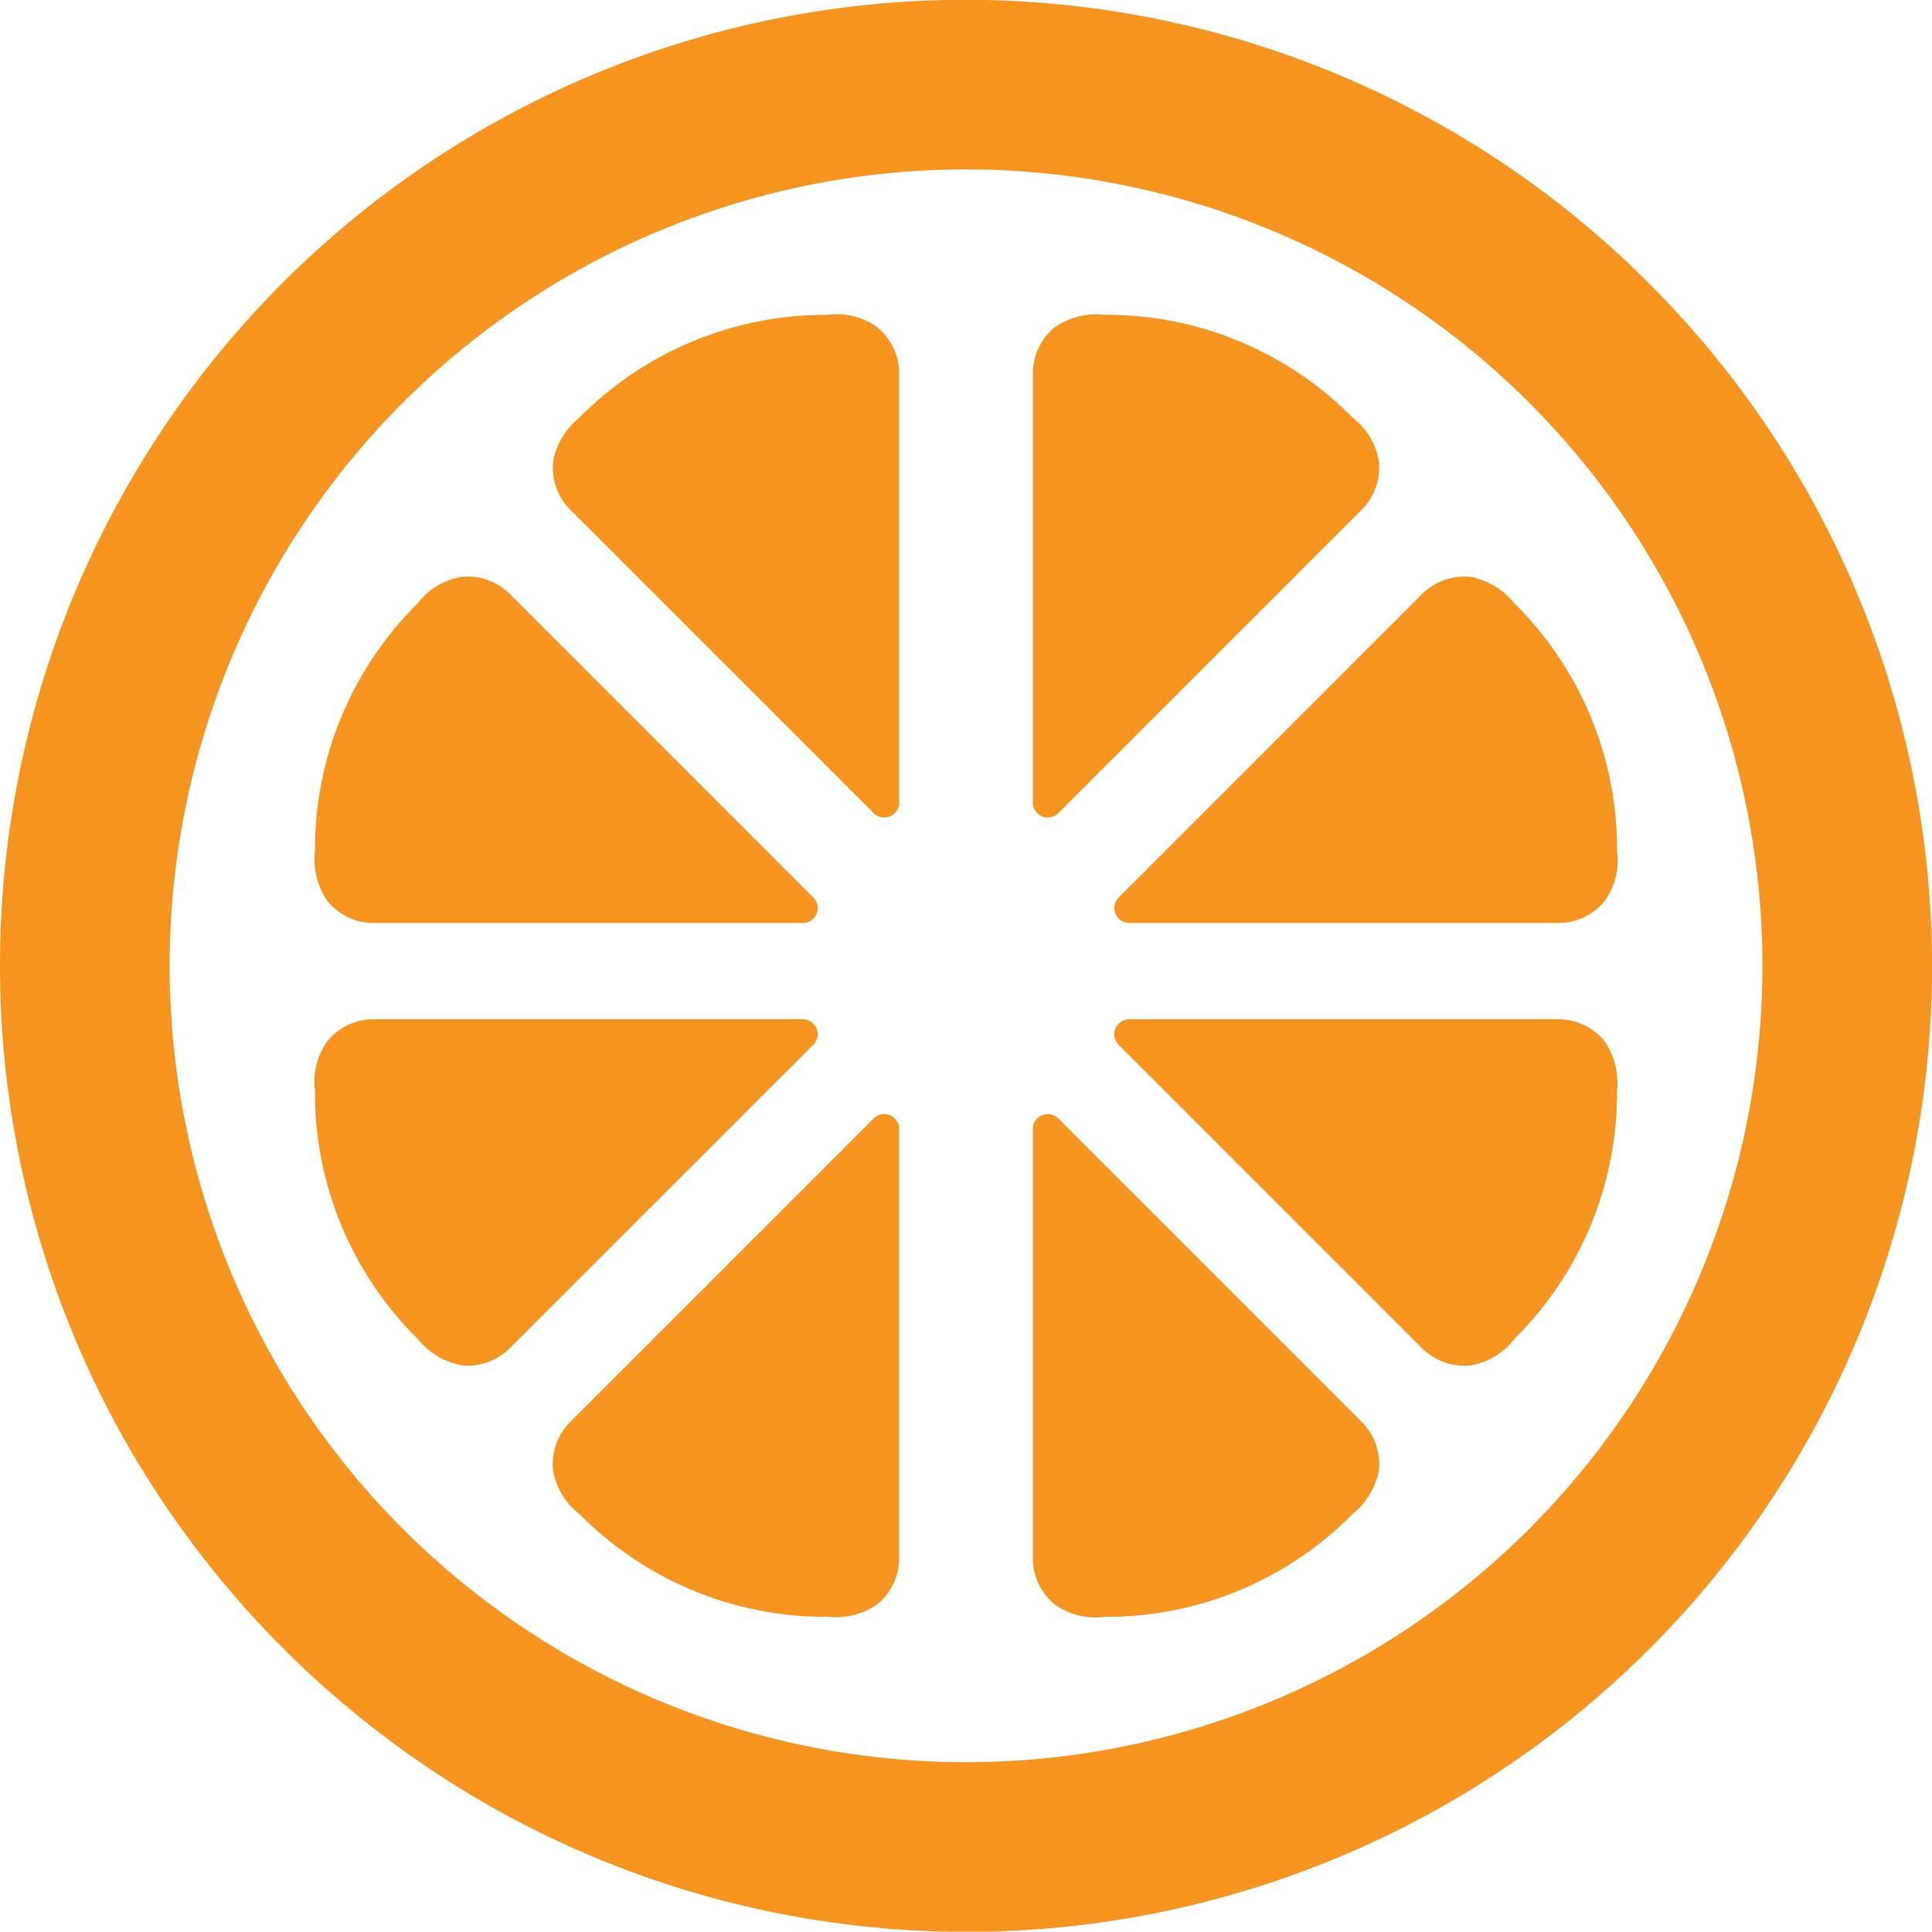 <svg xmlns="http://www.w3.org/2000/svg" width="156.2" height="156.177" viewBox="0 0 156.2 156.177">
  <g id="orange-cutaway-svgrepo-com" transform="translate(0 -0.037)">
    <path id="Path_45" data-name="Path 45" d="M139.744,30.219A78.922,78.922,0,0,0,126,16.471,78.068,78.068,0,0,0,10.433,117.081a78.734,78.734,0,0,0,28.7,28.7A78.062,78.062,0,0,0,139.744,30.219ZM78.1,142.509A64.387,64.387,0,1,1,142.49,78.122,64.387,64.387,0,0,1,78.1,142.509Z" fill="#f79420"/>
    <path id="Path_46" data-name="Path 46" d="M173.754,295.383a1.216,1.216,0,0,0-1.32.263l-24.526,24.523a4.847,4.847,0,0,0-1.393,3.889,5.581,5.581,0,0,0,2.114,3.548,27.953,27.953,0,0,0,20.1,8.327,5.926,5.926,0,0,0,4.005-1.012,4.837,4.837,0,0,0,1.765-3.737l0-34.681A1.211,1.211,0,0,0,173.754,295.383Z" transform="translate(-101.801 -205.179)" fill="#f79420"/>
    <path id="Path_47" data-name="Path 47" d="M274.458,124.013a1.207,1.207,0,0,0,1.317-.261L300.3,99.227a4.859,4.859,0,0,0,1.4-3.887,5.593,5.593,0,0,0-2.119-3.548,27.971,27.971,0,0,0-20.1-8.327,5.91,5.91,0,0,0-4.005,1.014,4.842,4.842,0,0,0-1.763,3.735V122.9A1.208,1.208,0,0,0,274.458,124.013Z" transform="translate(-190.209 -57.976)" fill="#f79420"/>
    <path id="Path_48" data-name="Path 48" d="M124.011,270.9a1.209,1.209,0,0,0-1.117-.743H88.21a4.824,4.824,0,0,0-3.735,1.76,5.6,5.6,0,0,0-1.016,4.008,27.966,27.966,0,0,0,8.329,20.1,5.932,5.932,0,0,0,3.548,2.117,4.834,4.834,0,0,0,3.884-1.4l24.53-24.525A1.214,1.214,0,0,0,124.011,270.9Z" transform="translate(-57.993 -187.715)" fill="#f79420"/>
    <path id="Path_49" data-name="Path 49" d="M295.4,180.107a1.213,1.213,0,0,0,1.117.746H331.2a4.837,4.837,0,0,0,3.738-1.762,5.607,5.607,0,0,0,1.014-4.008,27.969,27.969,0,0,0-8.327-20.1,5.927,5.927,0,0,0-3.547-2.117,4.855,4.855,0,0,0-3.892,1.393l-24.523,24.528A1.2,1.2,0,0,0,295.4,180.107Z" transform="translate(-205.213 -106.19)" fill="#f79420"/>
    <path id="Path_50" data-name="Path 50" d="M84.487,179.09a4.84,4.84,0,0,0,3.735,1.762H122.9a1.209,1.209,0,0,0,.855-2.066L99.234,154.261a4.83,4.83,0,0,0-3.887-1.393,5.564,5.564,0,0,0-3.548,2.114,28,28,0,0,0-8.33,20.1A5.949,5.949,0,0,0,84.487,179.09Z" transform="translate(-58.004 -106.19)" fill="#f79420"/>
    <path id="Path_51" data-name="Path 51" d="M334.931,271.923a4.824,4.824,0,0,0-3.738-1.763H296.51a1.208,1.208,0,0,0-.855,2.063l24.523,24.525a4.849,4.849,0,0,0,3.889,1.4,5.588,5.588,0,0,0,3.55-2.119,27.969,27.969,0,0,0,8.327-20.1A5.949,5.949,0,0,0,334.931,271.923Z" transform="translate(-205.211 -187.714)" fill="#f79420"/>
    <path id="Path_52" data-name="Path 52" d="M172.433,123.732a1.21,1.21,0,0,0,2.066-.855V88.2a4.835,4.835,0,0,0-1.763-3.738,5.575,5.575,0,0,0-4.005-1.014,27.991,27.991,0,0,0-20.1,8.324,5.927,5.927,0,0,0-2.114,3.55,4.832,4.832,0,0,0,1.393,3.889Z" transform="translate(-101.8 -57.957)" fill="#f79420"/>
    <path id="Path_53" data-name="Path 53" d="M275.776,295.645a1.21,1.21,0,0,0-2.064.86v34.683a4.841,4.841,0,0,0,1.763,3.735,5.574,5.574,0,0,0,4.005,1.014,27.968,27.968,0,0,0,20.1-8.327,5.957,5.957,0,0,0,2.119-3.55,4.869,4.869,0,0,0-1.4-3.889Z" transform="translate(-190.209 -205.18)" fill="#f79420"/>
  </g>
</svg>
